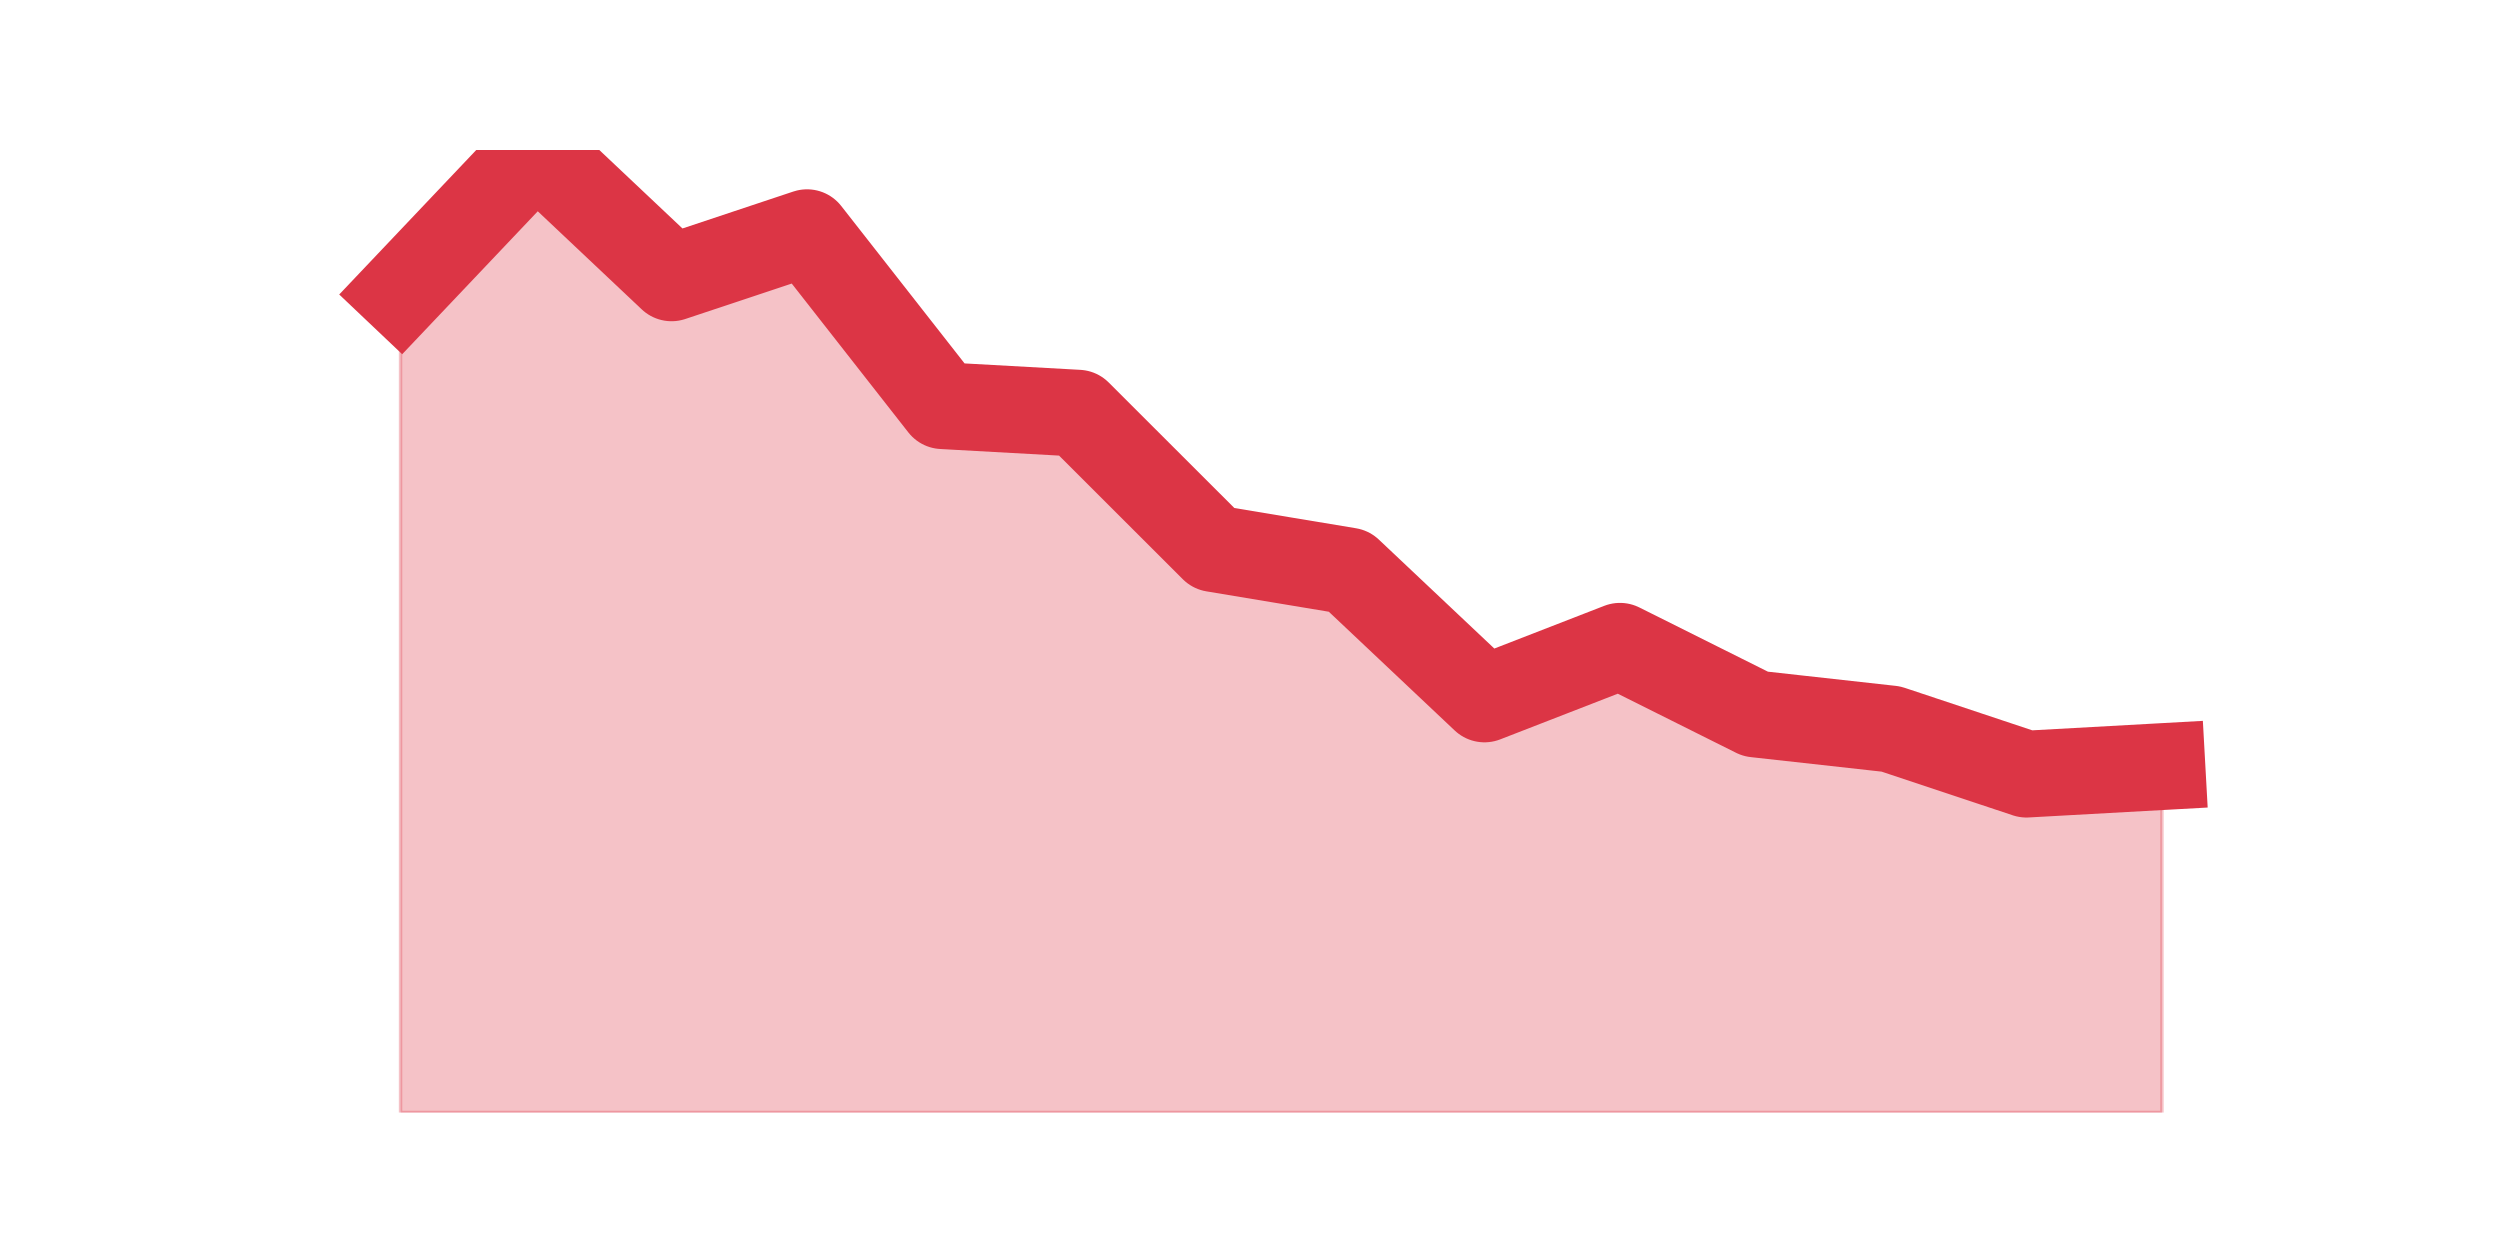 <?xml version="1.0" encoding="utf-8" standalone="no"?>
<!DOCTYPE svg PUBLIC "-//W3C//DTD SVG 1.1//EN"
  "http://www.w3.org/Graphics/SVG/1.1/DTD/svg11.dtd">
<svg height="360pt" version="1.1" viewBox="0 0 720 360" width="720pt" xmlns="http://www.w3.org/2000/svg" xmlns:xlink="http://www.w3.org/1999/xlink">
 <defs>
  <style type="text/css">*{stroke-linecap:butt;stroke-linejoin:round;}</style>
 </defs>
 <g id="figure_1">
  <g id="patch_1">
   <path d="M 0 360 
L 720 360 
L 720 0 
L 0 0 
z
" style="fill:none;"/>
  </g>
  <g id="axes_1">
   <g id="matplotlib.axis_1"/>
   <g id="matplotlib.axis_2"/>
   <g id="PolyCollection_1">
    <defs>
     <path d="M 115.364 -275.653 
L 115.364 -39.6 
L 154.385 -39.6 
L 193.406 -39.6 
L 232.427 -39.6 
L 271.448 -39.6 
L 310.469 -39.6 
L 349.49 -39.6 
L 388.51 -39.6 
L 427.531 -39.6 
L 466.552 -39.6 
L 505.573 -39.6 
L 544.594 -39.6 
L 583.615 -39.6 
L 622.636 -39.6 
L 622.636 -139.219 
L 622.636 -139.219 
L 583.615 -137.053 
L 544.594 -150.047 
L 505.573 -154.378 
L 466.552 -173.869 
L 427.531 -158.709 
L 388.51 -195.525 
L 349.49 -202.022 
L 310.469 -241.003 
L 271.448 -243.169 
L 232.427 -292.978 
L 193.406 -279.984 
L 154.385 -316.8 
L 115.364 -275.653 
z
" id="mc26a9aadd8" style="stroke:#dc3545;stroke-opacity:0.3;"/>
    </defs>
    <g clip-path="url(#p99d1c1a1c5)">
     <use style="fill:#dc3545;fill-opacity:0.3;stroke:#dc3545;stroke-opacity:0.3;" x="0" xlink:href="#mc26a9aadd8" y="360"/>
    </g>
   </g>
   <g id="line2d_1">
    <path clip-path="url(#p99d1c1a1c5)" d="M 115.364 84.347 
L 154.385 43.2 
L 193.406 80.016 
L 232.427 67.022 
L 271.448 116.831 
L 310.469 118.997 
L 349.49 157.978 
L 388.51 164.475 
L 427.531 201.291 
L 466.552 186.131 
L 505.573 205.622 
L 544.594 209.953 
L 583.615 222.947 
L 622.636 220.781 
" style="fill:none;stroke:#dc3545;stroke-linecap:square;stroke-width:25;"/>
   </g>
  </g>
 </g>
 <defs>
  <clipPath id="p99d1c1a1c5">
   <rect height="277.2" width="558" x="90" y="43.2"/>
  </clipPath>
 </defs>
</svg>
